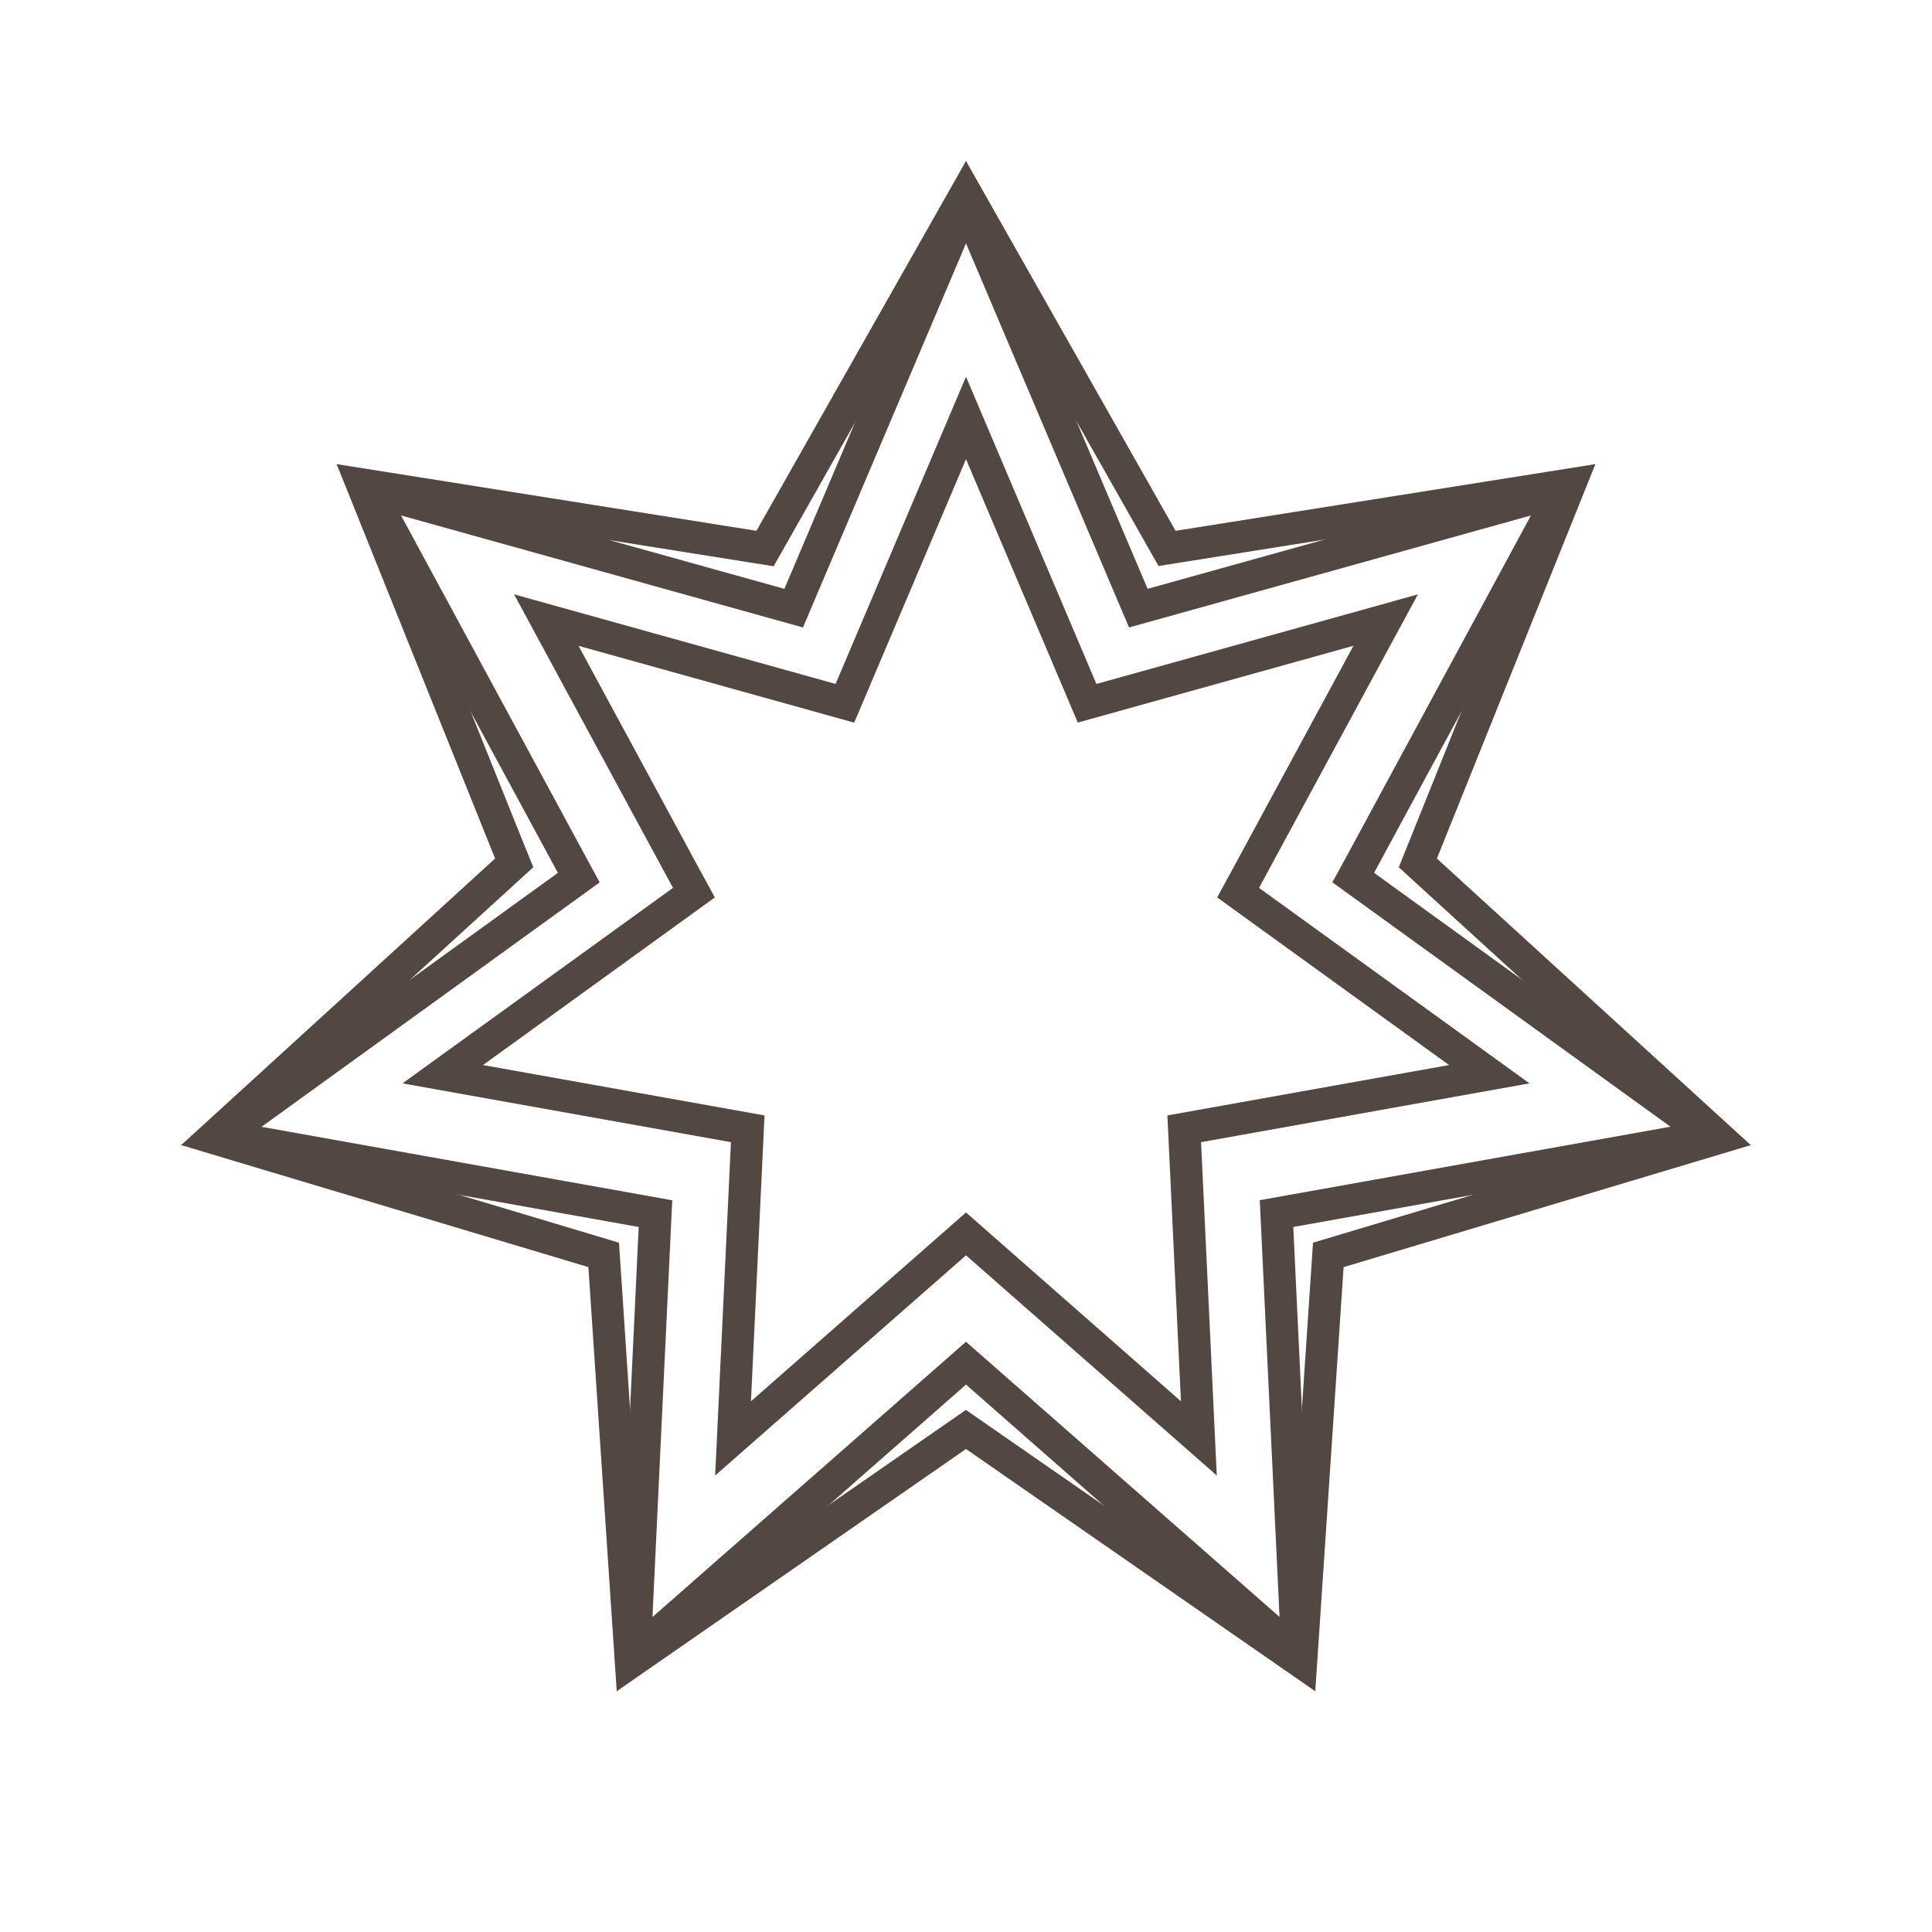 <svg xmlns="http://www.w3.org/2000/svg" viewBox="0 0 600 600"><defs><style>.cls-1{fill:#534741;}</style></defs><title>7points</title><g id="Lager_1" data-name="Lager 1"><path class="cls-1" d="M300,75.59l47.2,111.19,3.43,8.08,8.46-2.35,116.36-32.43L418,266.31,413.77,274l7.11,5.15,97.9,70.76-118.9,21.27-8.65,1.55.42,8.77,5.72,120.65L306.6,422.49l-6.6-5.8-6.6,5.8-90.77,79.69,5.72-120.65.42-8.77-8.65-1.55L81.22,349.94l97.9-70.76,7.11-5.15-4.18-7.72-57.5-106.23,116.36,32.43,8.46,2.35,3.43-8.08L300,75.59M300,50,243.6,182.87,104.54,144.13l68.72,126.94-117,84.56,142.09,25.42-6.83,144.19L300,430l108.47,95.24-6.83-144.19,142.09-25.42-117-84.56,68.72-126.94L356.4,182.87,300,50Z"/></g><g id="Lager_2" data-name="Lager 2"><path class="cls-1" d="M300,70.28l56.38,99.5,3.42,6,6.85-1.09,113-18L437,262.89l-2.59,6.44L439.5,274,524,351.12,414.4,383.94l-6.64,2-.46,6.92L399.67,507l-94-65.19-5.7-3.95-5.7,3.95-94,65.19L192.7,392.86l-.46-6.92-6.64-2L76,351.12,160.5,274l5.13-4.68L163,262.89,120.4,156.77l113,18,6.85,1.09,3.42-6L300,70.28M300,50,234.92,164.85,104.54,144.13l49.22,122.49-97.49,89,126.46,37.89,8.8,131.72L300,450l108.47,75.24,8.8-131.72,126.46-37.89-97.49-89,49.22-122.49L365.08,164.85,300,50Z"/></g><g id="Lager_3" data-name="Lager 3"><path class="cls-1" d="M300,142.6l31.29,73.72,3.43,8.08,8.46-2.35,77.15-21.5L382.21,271,378,278.7l7.11,5.14,64.91,46.92-78.83,14.1-8.65,1.55.42,8.77,3.79,80L306.6,382.34l-6.6-5.8-6.6,5.8-60.18,52.84,3.79-80,.42-8.77-8.65-1.55L150,330.76l64.91-46.92L222,278.7,217.79,271l-38.12-70.43,77.15,21.5,8.46,2.35,3.43-8.08L300,142.6M300,117l-40.5,95.4-99.84-27.82L209,275.74l-84,60.71,102,18.26-4.9,103.52L300,389.85l77.88,68.38L373,354.71l102-18.26-84-60.71,49.34-91.15L340.5,212.41,300,117Z"/></g></svg>